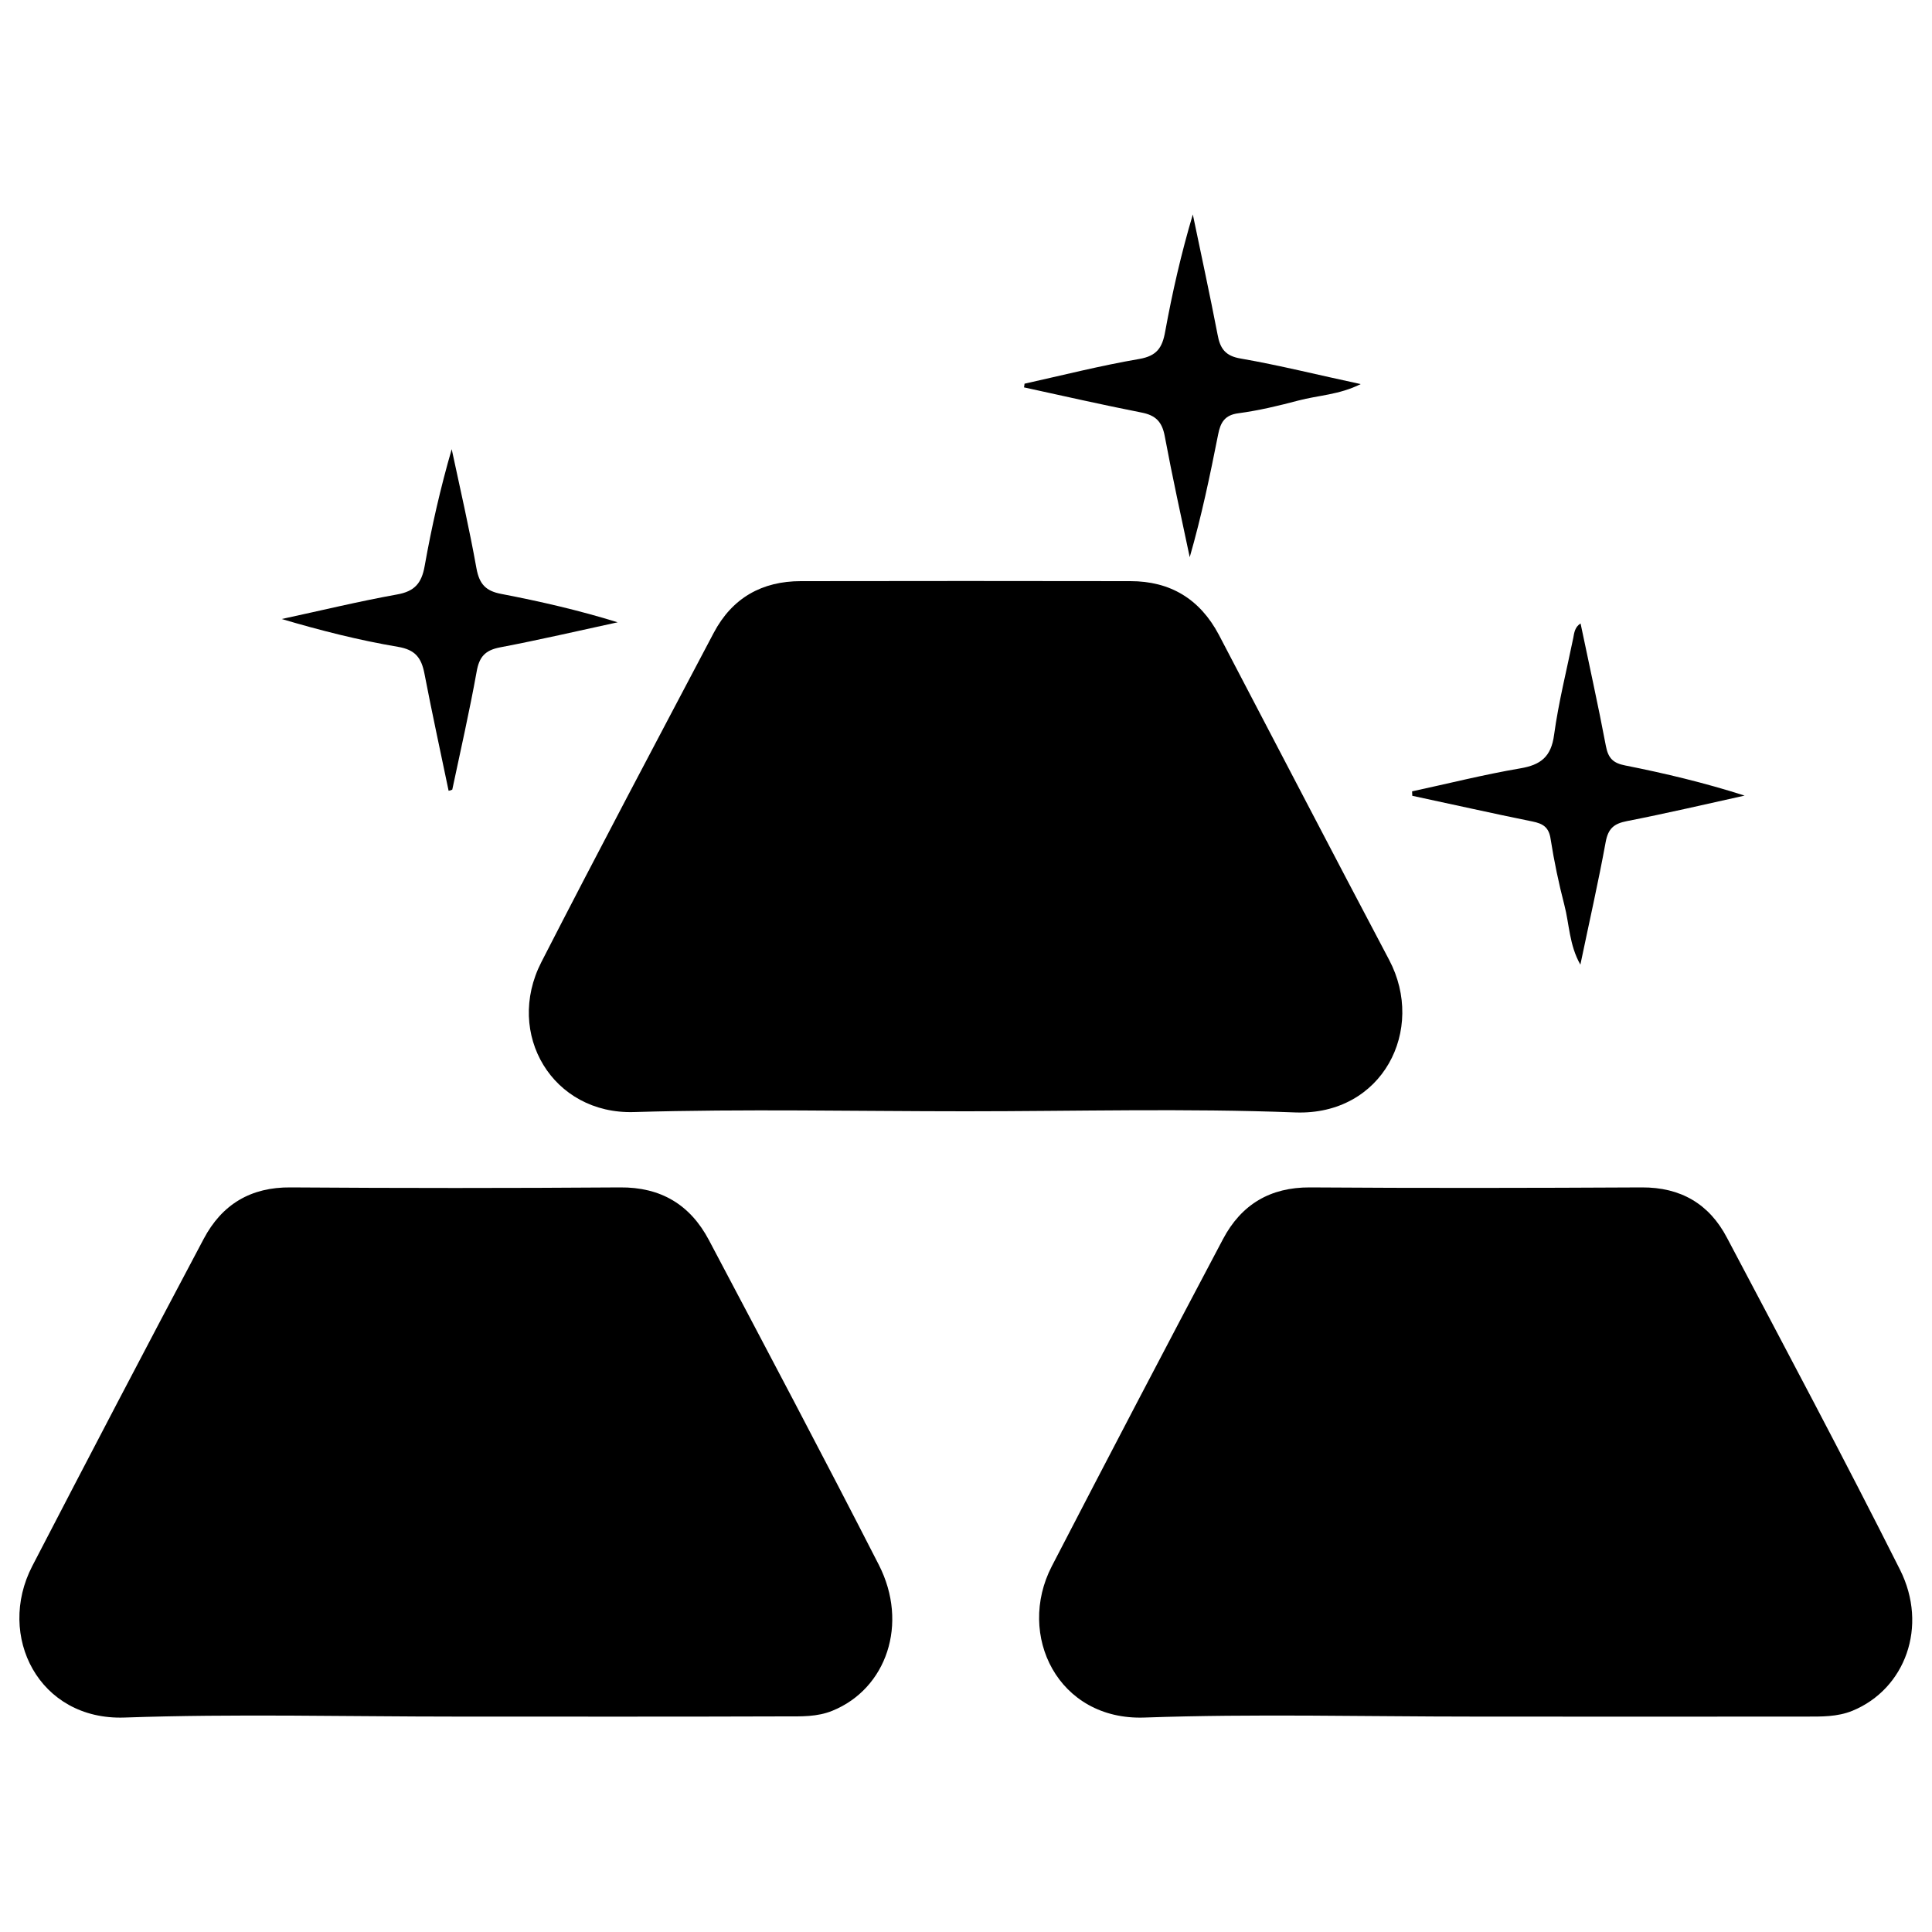 <?xml version="1.0" encoding="utf-8"?>
<!-- Svg Vector Icons : http://www.onlinewebfonts.com/icon -->
<!DOCTYPE svg PUBLIC "-//W3C//DTD SVG 1.1//EN" "http://www.w3.org/Graphics/SVG/1.1/DTD/svg11.dtd">
<svg version="1.1" xmlns="http://www.w3.org/2000/svg" xmlns:xlink="http://www.w3.org/1999/xlink" x="0px" y="0px" viewBox="0 0 1000 1000" enable-background="new 0 0 1000 1000" xml:space="preserve">
<g><path d="M500,575.2c-57.3,0-114.6-1.3-171.8,0.4c-42.2,1.3-67-40.5-48-77.6c29.2-57,59.3-113.7,89.2-170.4c9.6-18.2,25.1-26.8,45.1-26.8c56.9-0.1,113.8-0.1,170.6,0c20.5,0,35.9,9.1,45.8,27.8c29.4,56.1,58.5,112.2,88.1,168.2c19.1,36.1-3.3,80.6-48.5,79C613.7,573.6,556.8,575.2,500,575.2z"/><path d="M763,888.5c-56.9,0-113.8-1.5-170.6,0.5c-44.8,1.6-66.4-42.7-48-78.3c29.3-56.6,58.8-113,88.6-169.3c9.5-18,24.5-26.9,45-26.8c57.2,0.4,114.5,0.3,171.8,0c20.1-0.1,34.9,8.5,44.1,26.1c30.1,57,60.5,114,89.5,171.7c14.8,29.4,2.7,61.9-24.6,73.1c-7.9,3.2-16,3-24.2,3C877.6,888.6,820.3,888.5,763,888.5z"/><path d="M236.2,888.5c-57.2,0-114.6-1.5-171.8,0.5c-44.3,1.5-66.4-42.3-47.7-78.4c29.3-56.5,58.8-113,88.7-169.3c9.5-18,24.5-26.9,45-26.7c56.8,0.4,113.7,0.4,170.5,0c21.1-0.2,36.3,8.9,46,27.2c29.6,56,59.2,111.9,88,168.2c15.5,30.4,4,64.1-24.1,75.5c-7.9,3.2-16,2.9-24.1,2.9C349.9,888.6,293.1,888.5,236.2,888.5z"/><path d="M232.2,409.3c-4.2-20.2-8.6-40.3-12.5-60.6c-1.6-8.3-4.8-12.4-13.7-13.9c-20.1-3.4-39.9-8.4-60.2-14.4c20-4.3,39.7-9.1,59.7-12.7c9-1.6,12.7-5.7,14.3-14.7c3.6-20.3,8.2-40.5,14-60.5c4.4,20.5,9.1,41,12.8,61.6c1.5,8.3,4.9,11.8,12.8,13.3c20.3,3.9,40.3,8.5,60.3,14.7c-20.3,4.4-40.5,9.1-61,13c-7.7,1.5-10.7,5-12,12.6c-3.7,20.5-8.3,40.7-12.6,61C233.6,409,232.9,409.2,232.2,409.3z"/><path d="M730.9,409.6c18.6-4,37.2-8.7,56-11.9c10.6-1.8,16-6,17.5-17.4c2.3-16.8,6.5-33.4,9.9-50c0.5-2.9,0.9-5.8,3.8-7.6c4.4,21.2,9.1,42.2,13.1,63.4c1.2,6.4,3.8,8.9,10,10.1c20.7,4.1,41.2,9,61.8,15.6c-20.3,4.5-40.5,9.2-60.9,13.2c-6.7,1.3-9.7,3.8-11,10.8c-3.8,20.8-8.5,41.4-13.1,63.5c-5.8-10.2-5.7-21-8.3-30.9c-2.9-11.2-5.3-22.6-7.1-34.1c-0.9-6.2-4-8-9.4-9.1c-20.8-4.2-41.5-8.9-62.2-13.3C731,411.1,730.9,410.4,730.9,409.6z"/><path d="M530.3,198.6c19.8-4.4,39.5-9.4,59.4-12.8c9.1-1.6,11.9-5.8,13.4-14.2c3.7-20.3,8.3-40.4,14.3-60.6c4.3,20.7,8.8,41.4,12.8,62.1c1.3,7.4,4.1,11.2,12.1,12.5c20.1,3.5,40,8.5,62,13.2c-11.2,5.6-22.1,5.8-32.2,8.5c-10.2,2.7-20.6,5.2-31.1,6.6c-7.1,0.9-9.3,4.8-10.5,11c-4.2,21.2-8.6,42.3-14.7,63.5c-4.4-20.8-9-41.6-12.9-62.5c-1.4-7.7-4.8-11-12.2-12.4c-20.3-4-40.5-8.6-60.7-13C530.2,199.9,530.2,199.2,530.3,198.6z"/></g>
</svg>